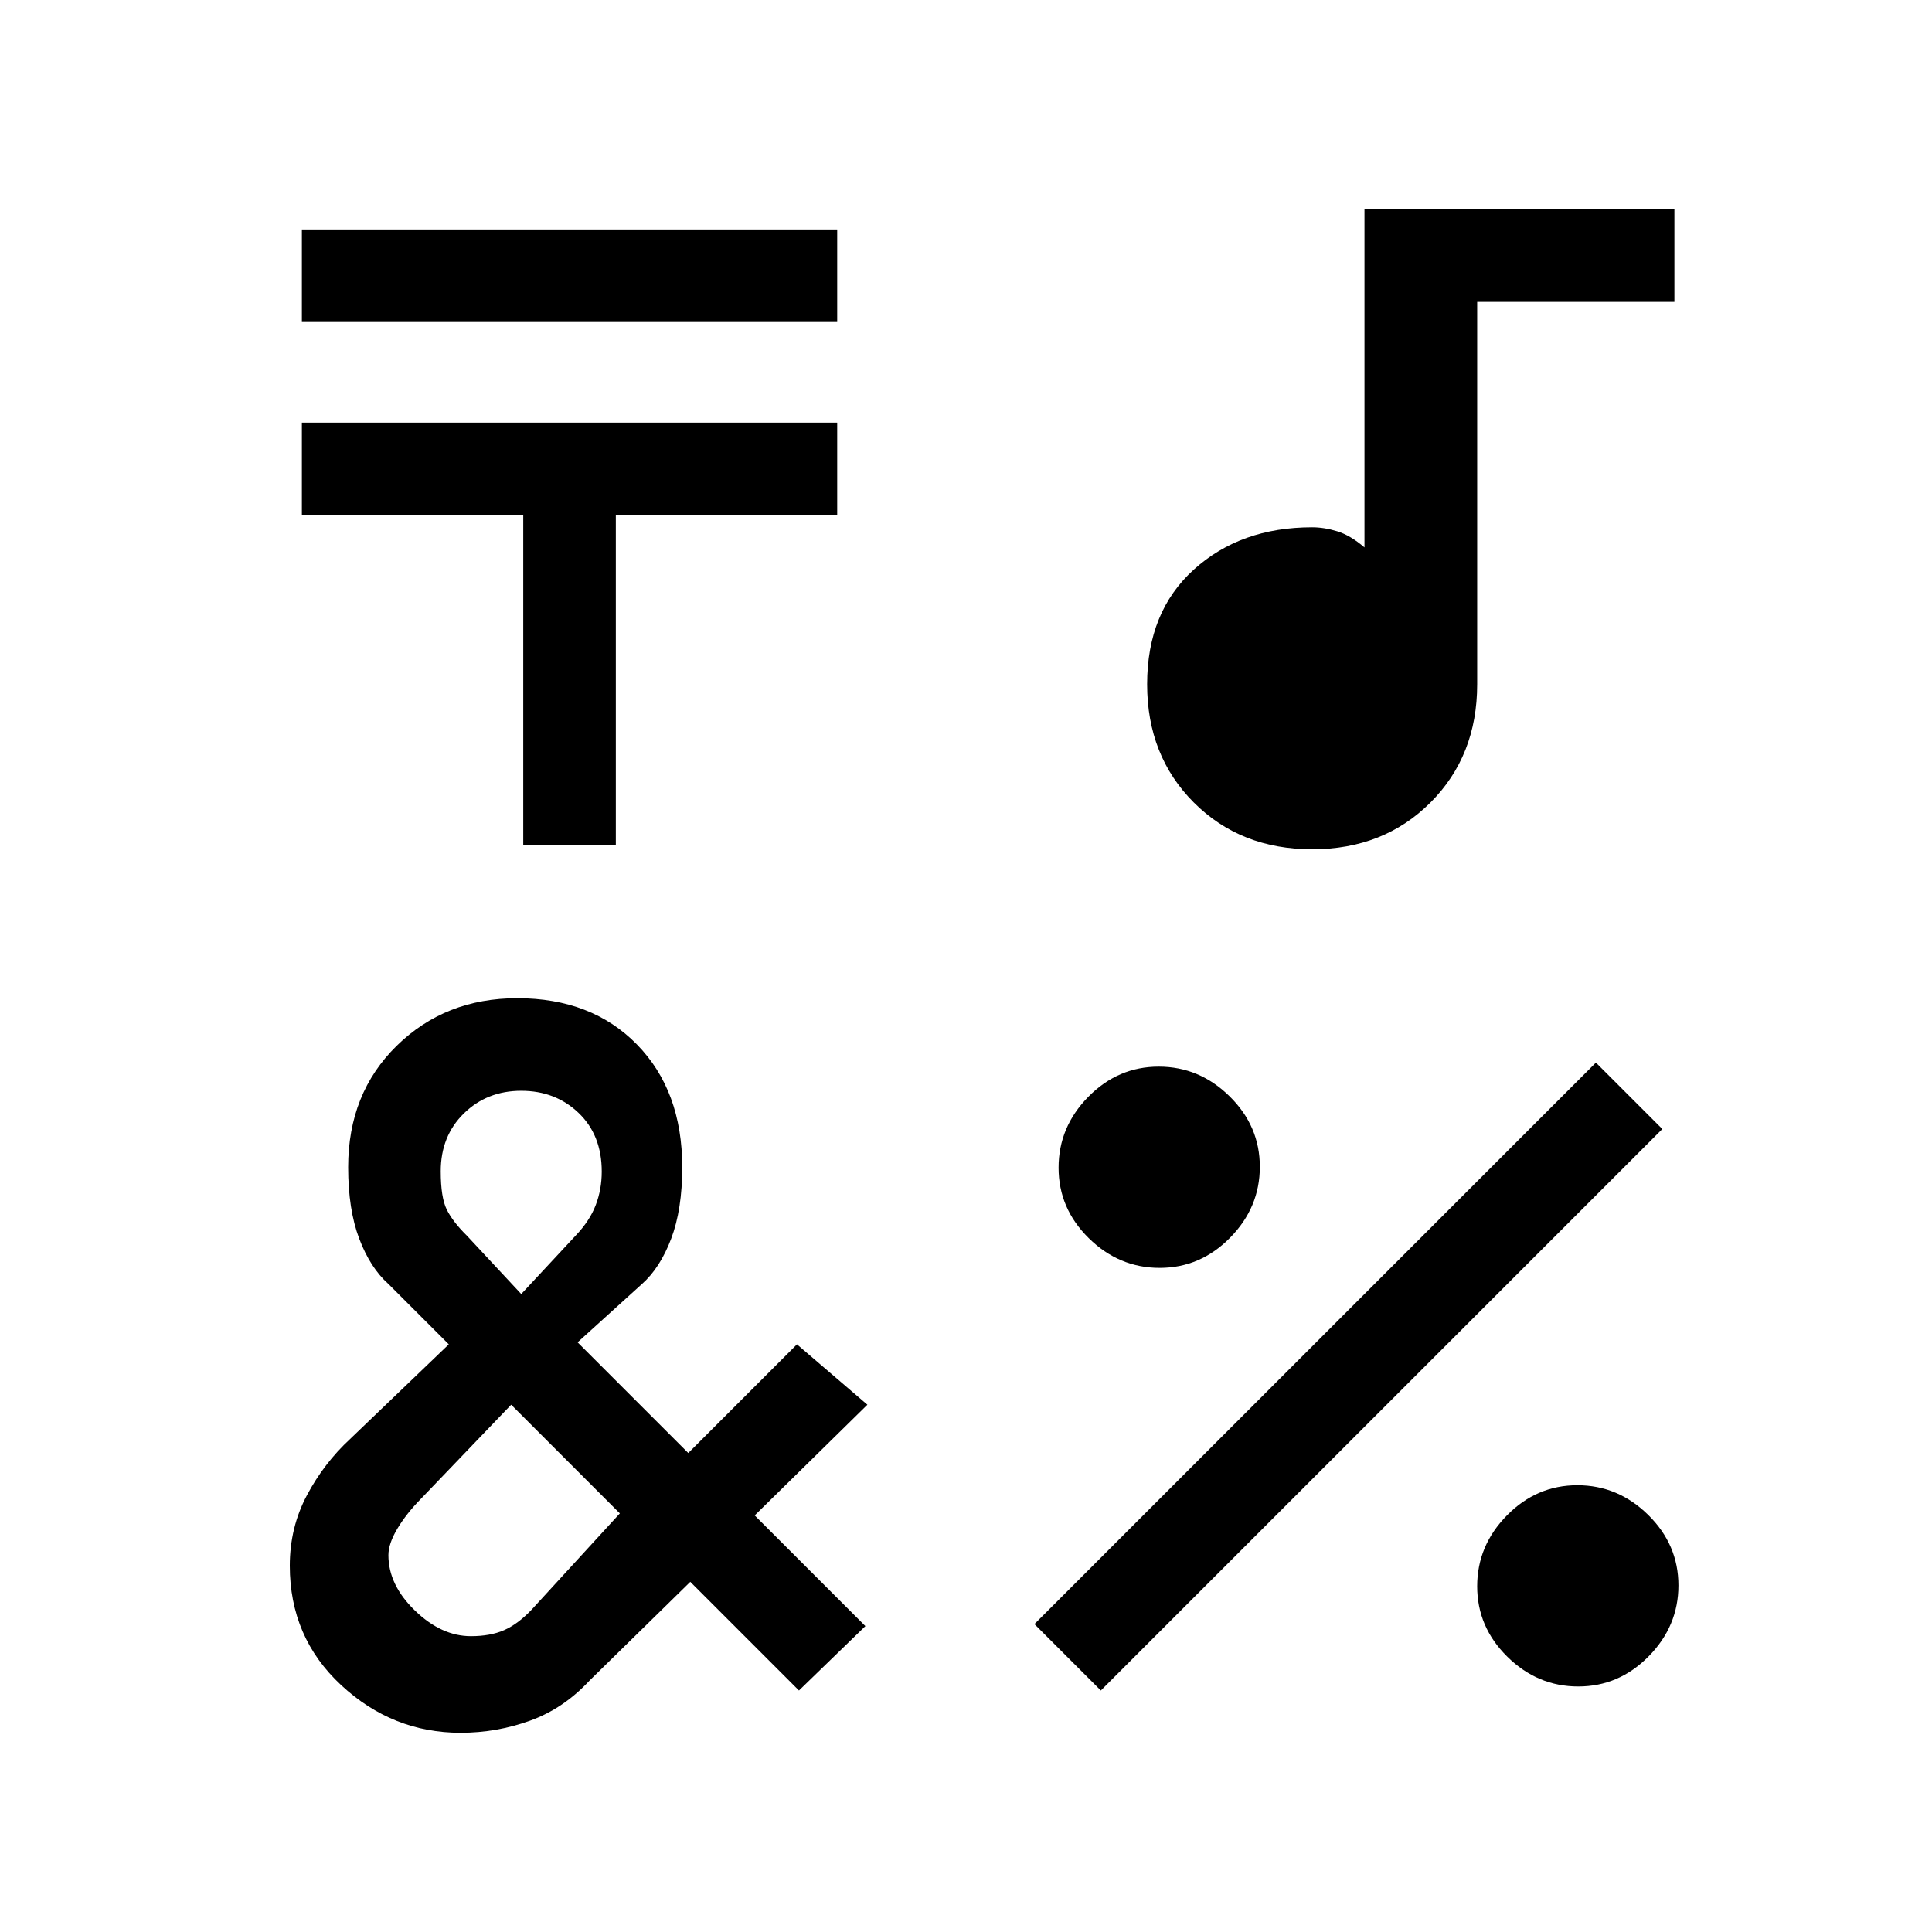 <svg xmlns="http://www.w3.org/2000/svg" height="20" viewBox="0 -960 960 960" width="20"><path d="M150-800v-46h266v46H150Zm110 260v-164H150v-46h266v46H306v164h-46Zm287 420-33-33 279-279 33 33-279 279Zm29.23-210Q556-330 541-344.77q-15-14.76-15-35Q526-400 540.77-415q14.76-15 35-15Q596-430 611-415.23q15 14.76 15 35Q626-360 611.23-345q-14.76 15-35 15Zm208 208Q764-122 749-136.77q-15-14.76-15-35Q734-192 748.77-207q14.76-15 35-15Q804-222 819-207.23q15 14.76 15 35Q834-152 819.23-137q-14.76 15-35 15ZM652-538q-35.56 0-58.78-23.22T570-620q0-36 23.22-57T652-698q6 0 12.5 2t13.5 8v-168h154v46h-98v190q0 35.56-23.22 58.78T652-538ZM228.86-99Q195-99 169.5-122.69 144-146.37 144-182q0-19 8.5-35t21.5-28l49-47-30-30q-9-8-14.5-22.5T173-380q0-36.74 24.13-60.37Q221.26-464 257-464q37 0 59.5 23t22.5 61q0 21-5.5 35.5T319-322l-32 29 55 55 54-54 35 30-56 55 55 55-33 32-54-54-50 49q-13 14-29.64 20-16.65 6-34.5 6ZM259-317l27-29q7-7.33 10-15.17 3-7.83 3-16.69Q299-396 287.5-407T259-418q-17 0-28.5 11.25T219-378q0 13 3 19.05 3 6.04 10 12.95l27 29Zm-25 170q9.69 0 16.5-3 6.81-3 13.5-10l44-48-54-54-44.77 46.67Q202-208 197.5-200.5t-4.5 13.24q0 14.78 13.17 27.52Q219.33-147 234-147Z"/></svg>
